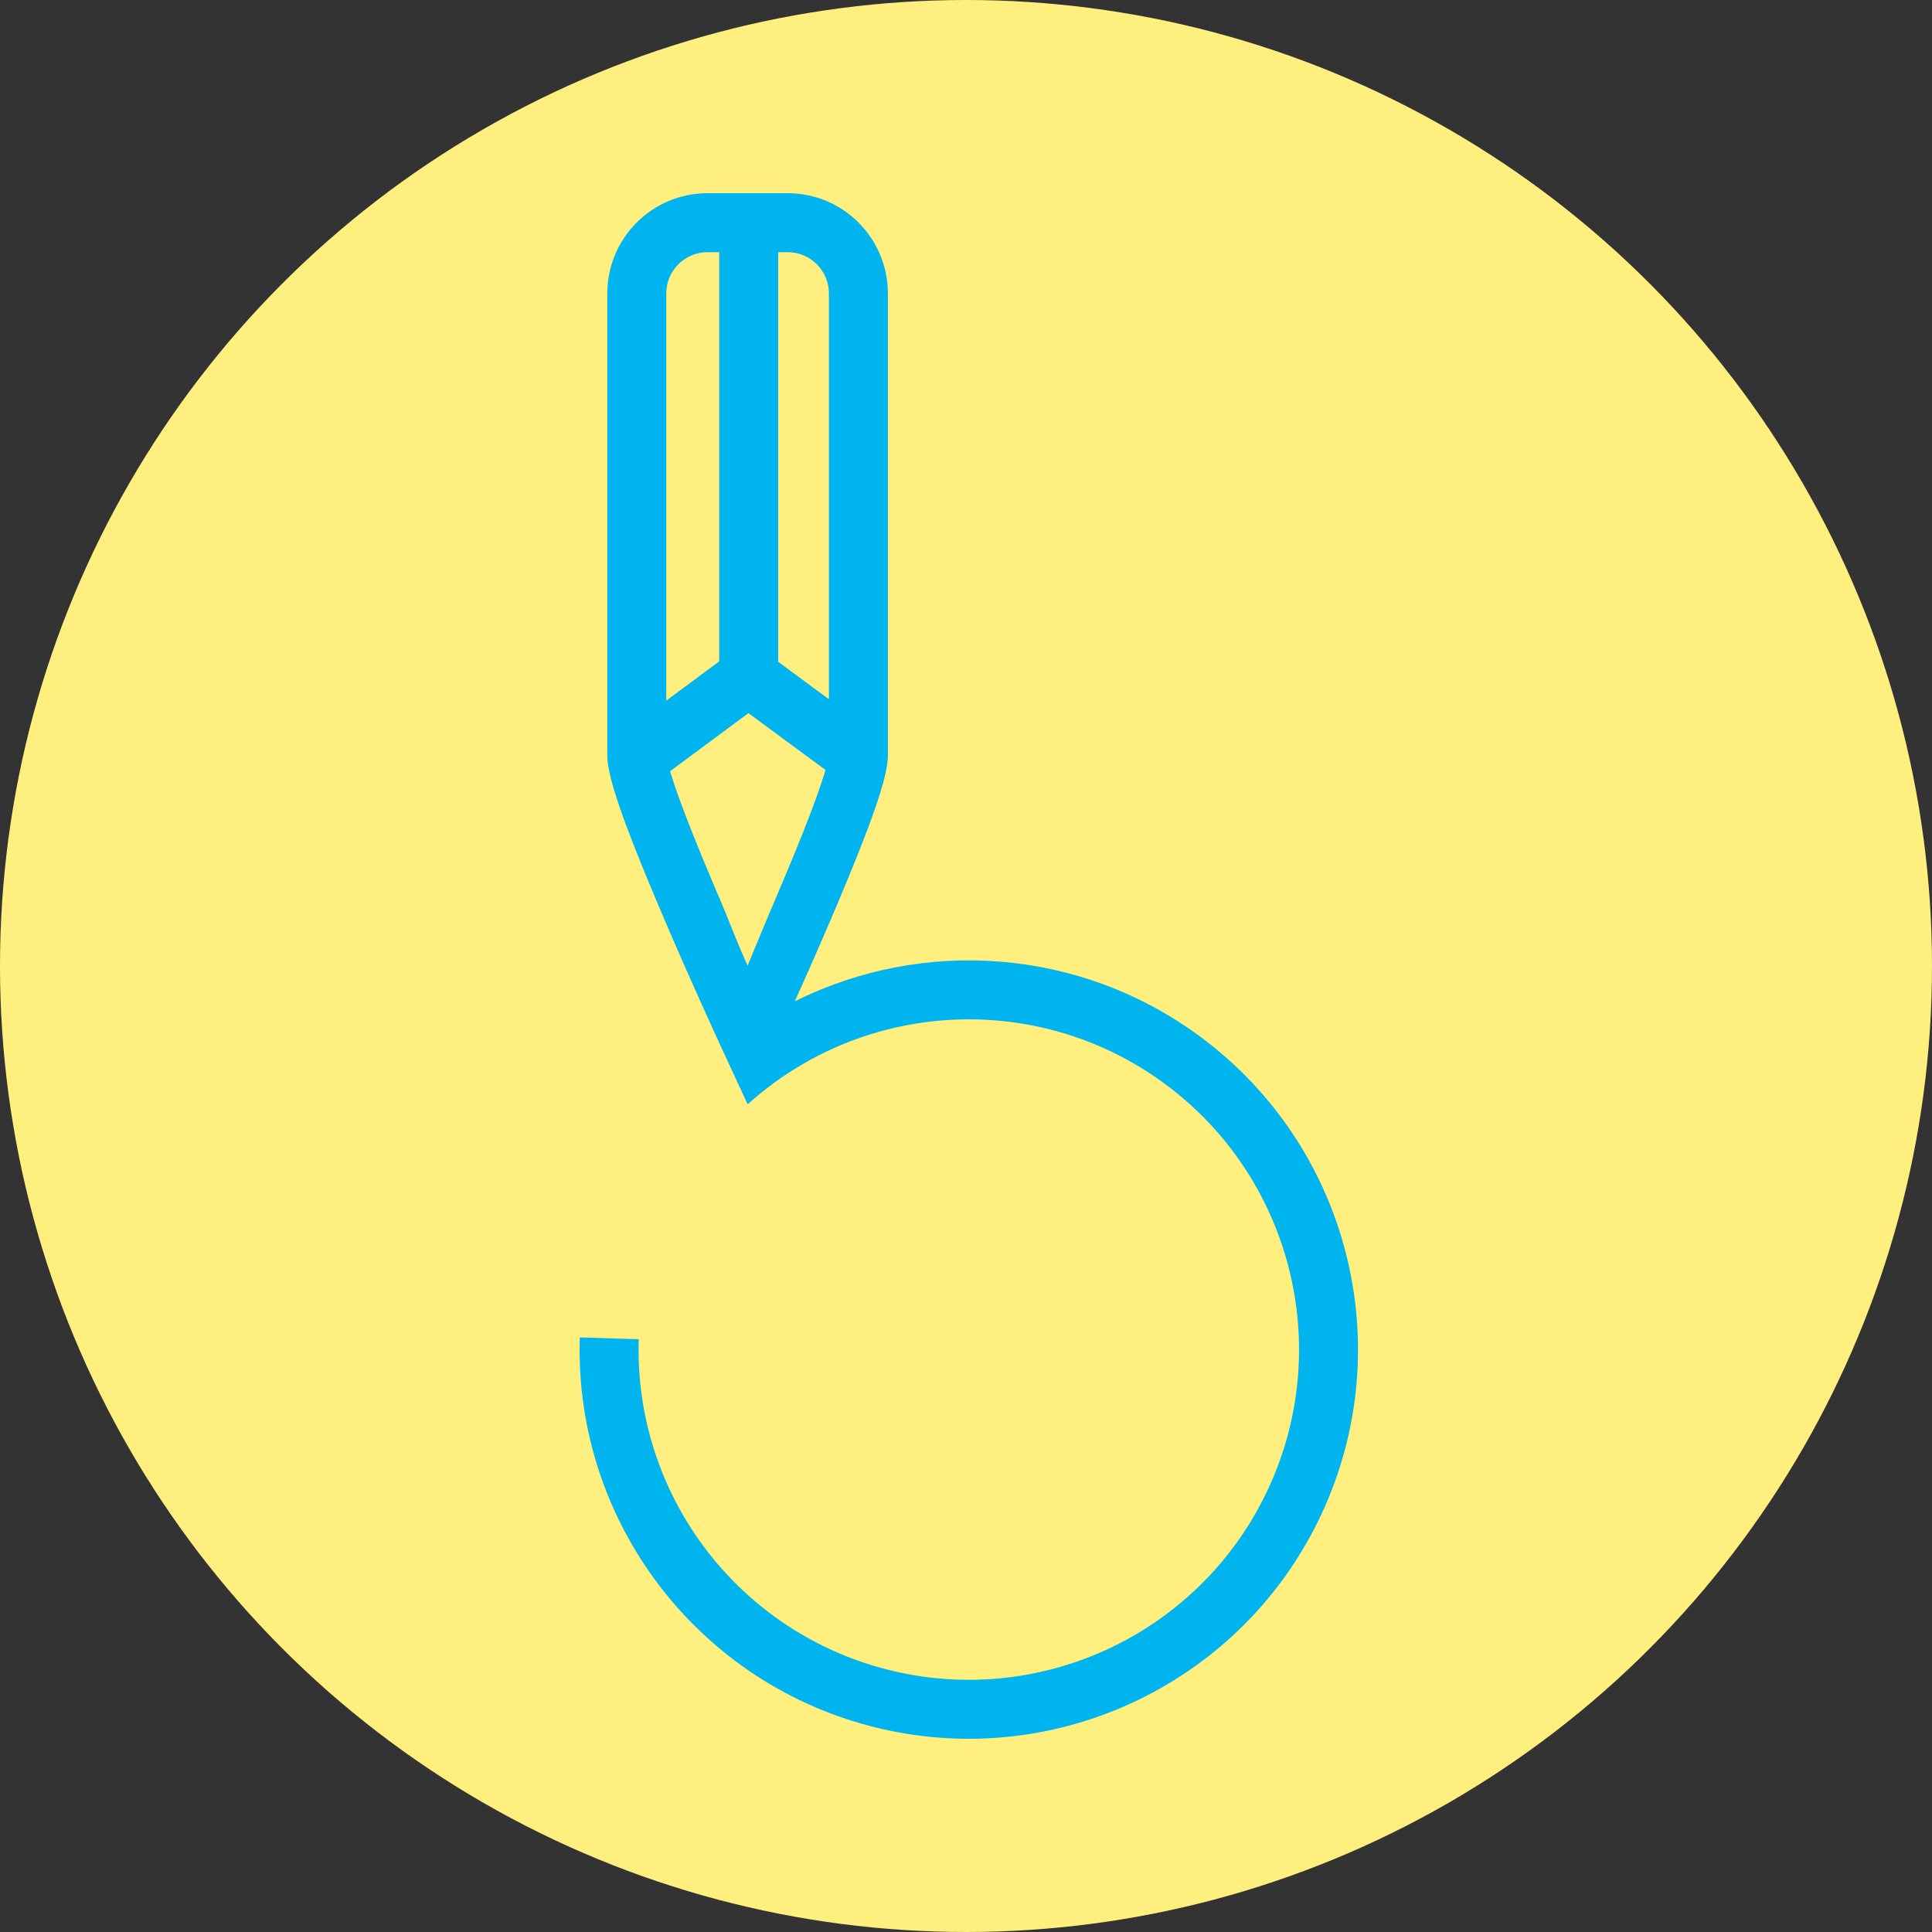 <?xml version="1.0" encoding="UTF-8" standalone="no"?>
<svg width="50px" height="50px" viewBox="0 0 50 50" version="1.1" xmlns="http://www.w3.org/2000/svg" xmlns:xlink="http://www.w3.org/1999/xlink">
    <rect x="0" y="0" width="50" height="50" fill="#333333" stroke="none"/>
    <!-- Generator: Sketch 39.1 (31720) - http://www.bohemiancoding.com/sketch -->
    <title>logo</title>
    <desc>Created with Sketch.</desc>
    <defs></defs>
    <g id="logo" stroke="none" stroke-width="1" fill="none" fill-rule="evenodd">
        <g>
            <circle id="Oval" fill="#ffef7e" cx="25" cy="25" r="25"></circle>
            <path d="M20.57,25.915 C20.882,25.222 21.192,24.518 21.483,23.838 C21.548,23.685 21.612,23.535 21.674,23.388 C22.525,21.371 22.978,20.123 22.978,19.559 L22.978,7.594 C22.978,6.162 21.817,5 20.384,5 L18.312,5 C16.879,5 15.717,6.162 15.717,7.594 L15.717,19.559 C15.717,20.123 16.17,21.371 17.021,23.388 C17.083,23.535 17.147,23.685 17.213,23.838 C17.528,24.575 17.866,25.341 18.204,26.09 C18.322,26.353 18.432,26.594 18.531,26.81 C18.565,26.885 18.596,26.952 18.623,27.01 C18.638,27.045 18.649,27.068 18.655,27.081 L19.348,28.577 L19.35,28.573 C19.35,28.577 19.351,28.579 19.351,28.579 C22.367,25.86 26.88,25.639 30.147,28.05 C33.414,30.462 34.534,34.839 32.825,38.523 C31.116,42.206 27.052,44.179 23.101,43.242 C19.149,42.305 16.403,38.718 16.53,34.659 L15.005,34.611 C14.855,39.395 18.092,43.623 22.748,44.727 C27.405,45.831 32.196,43.506 34.209,39.165 C36.223,34.823 34.904,29.664 31.053,26.822 C27.949,24.531 23.89,24.257 20.57,25.915 L20.57,25.915 Z M17.341,19.96 C17.397,20.146 17.476,20.385 17.576,20.661 C17.784,21.233 18.074,21.957 18.427,22.794 C18.488,22.939 18.551,23.087 18.616,23.237 C18.867,23.824 18.972,24.123 19.178,24.606 L19.348,24.992 C19.348,24.992 19.769,23.965 20.08,23.237 C20.144,23.087 20.207,22.939 20.268,22.794 C20.622,21.957 20.911,21.233 21.119,20.661 C21.225,20.369 21.308,20.117 21.365,19.927 L19.369,18.456 L17.341,19.96 Z M17.243,18.132 L17.243,7.594 C17.243,7.004 17.722,6.526 18.312,6.526 L18.614,6.526 L18.614,17.116 L17.243,18.132 Z M20.14,6.526 L20.384,6.526 C20.974,6.526 21.452,7.004 21.452,7.594 L21.452,18.096 L20.14,17.128 L20.14,6.526 Z" fill="#00B4F0"></path>
        </g>
    </g>
</svg>
